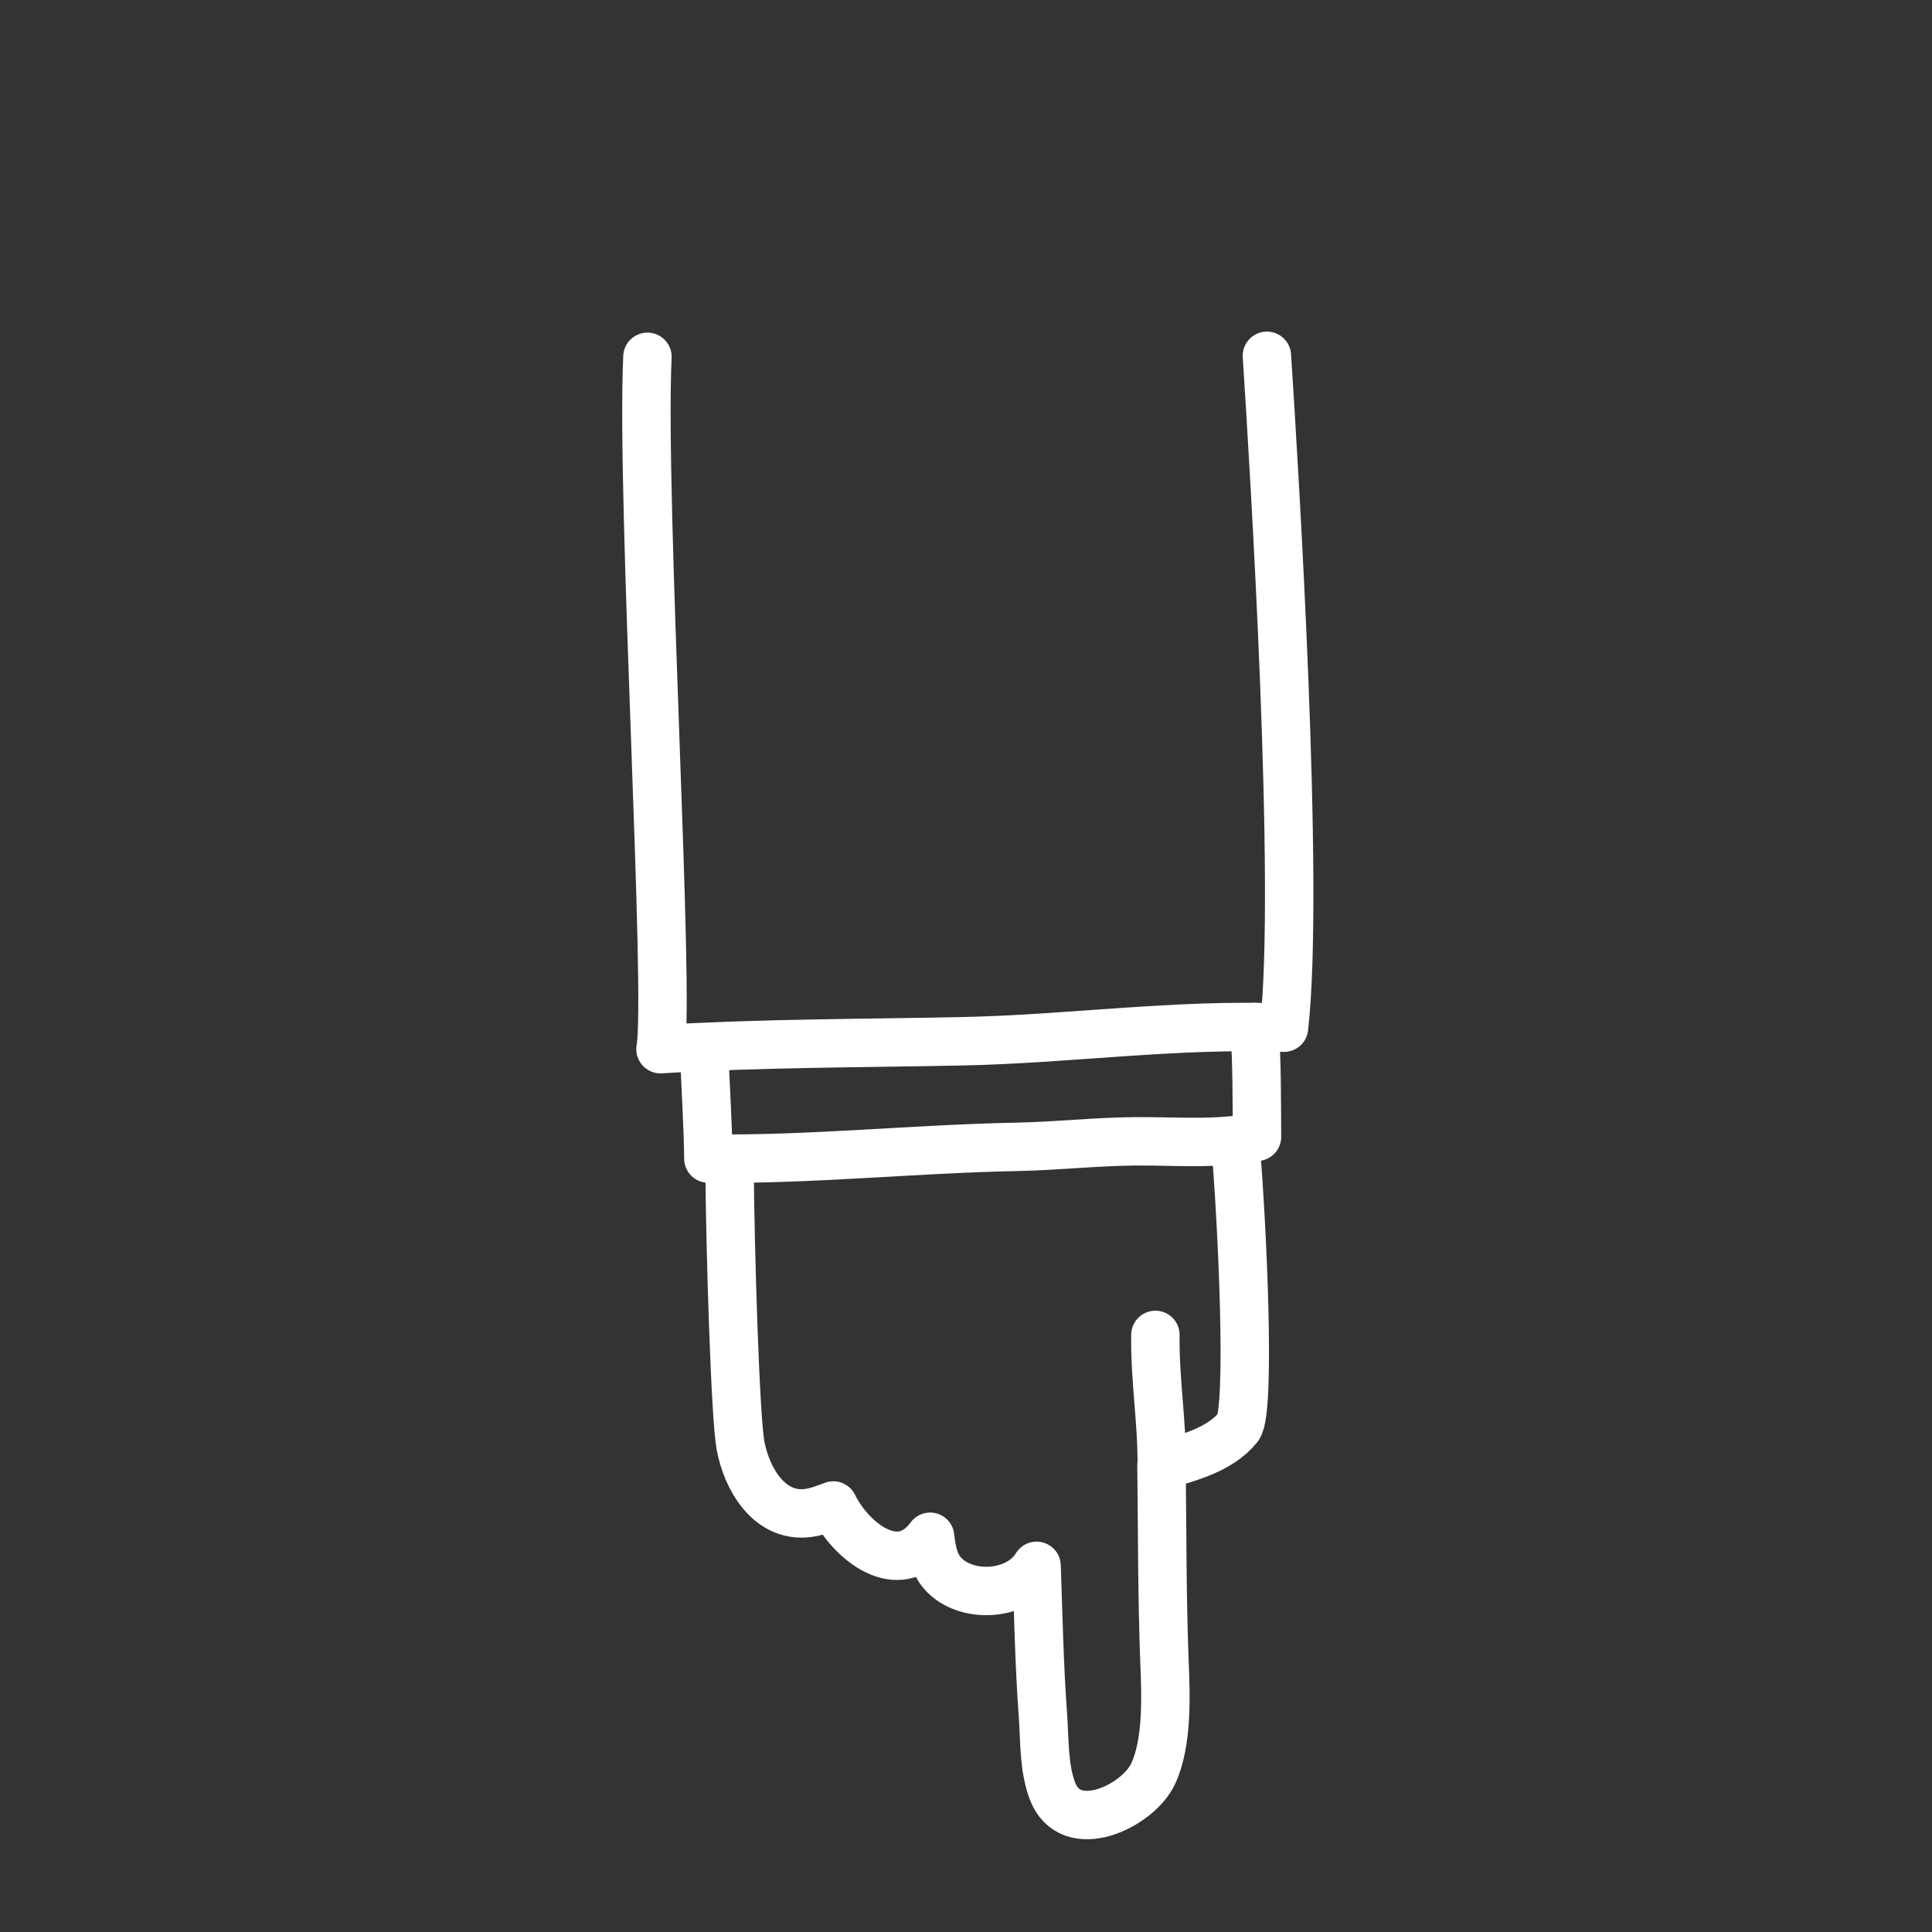 <svg width="183" height="183" viewBox="0 0 183 183" fill="none" xmlns="http://www.w3.org/2000/svg">
<rect x="0" y="0" width="183" height="183" fill="#333333" stroke="none"/>
<path d="M117.018 108.318C117.656 115.684 118.51 133.673 117.285 135.19C115.56 137.324 112.536 138.091 110.017 138.812C110.095 144.975 110.061 151.166 110.297 157.326C110.42 160.55 110.624 165.043 109.216 168.031C107.772 171.094 101.384 174.167 99.679 169.612C98.848 167.39 98.957 164.819 98.787 162.486C98.444 157.769 98.35 153.04 98.185 148.316C96.449 151.199 91.449 151.516 89.258 148.991C88.446 148.054 88.234 146.762 88.102 145.562C85.129 149.644 80.577 145.978 78.932 142.601C78.128 142.896 77.355 143.214 76.496 143.316C72.825 143.753 70.718 140.026 70.141 136.915C69.64 134.218 69.153 118.337 69.1 110.192" stroke="white" stroke-width="4.586" stroke-miterlimit="1.5" stroke-linecap="round" stroke-linejoin="round"/>
<path d="M110.039 138.843C110.084 134.719 109.371 130.577 109.44 126.443" stroke="white" stroke-width="4.586" stroke-miterlimit="1.5" stroke-linecap="round" stroke-linejoin="round"/>
<path d="M118.835 97.282C119.064 100.836 119.045 104.225 119.063 107.678C115.207 108.443 111.329 108.074 107.439 108.108C103.726 108.141 100.013 108.559 96.296 108.631C86.577 108.817 76.827 109.864 67.097 109.741C67.079 107.031 66.828 102.934 66.691 99.428" stroke="white" stroke-width="4.586" stroke-miterlimit="1.5" stroke-linecap="round" stroke-linejoin="round"/>
<path d="M120.002 33.702C120.699 44.413 123.144 84.068 121.623 97.343C111.41 96.947 101.264 98.424 91.086 98.631C81.619 98.824 72.02 98.803 62.561 99.377C63.495 94.223 60.689 47.29 61.326 33.798" stroke="white" stroke-width="4.586" stroke-miterlimit="1.5" stroke-linecap="round" stroke-linejoin="round"/>
</svg>
